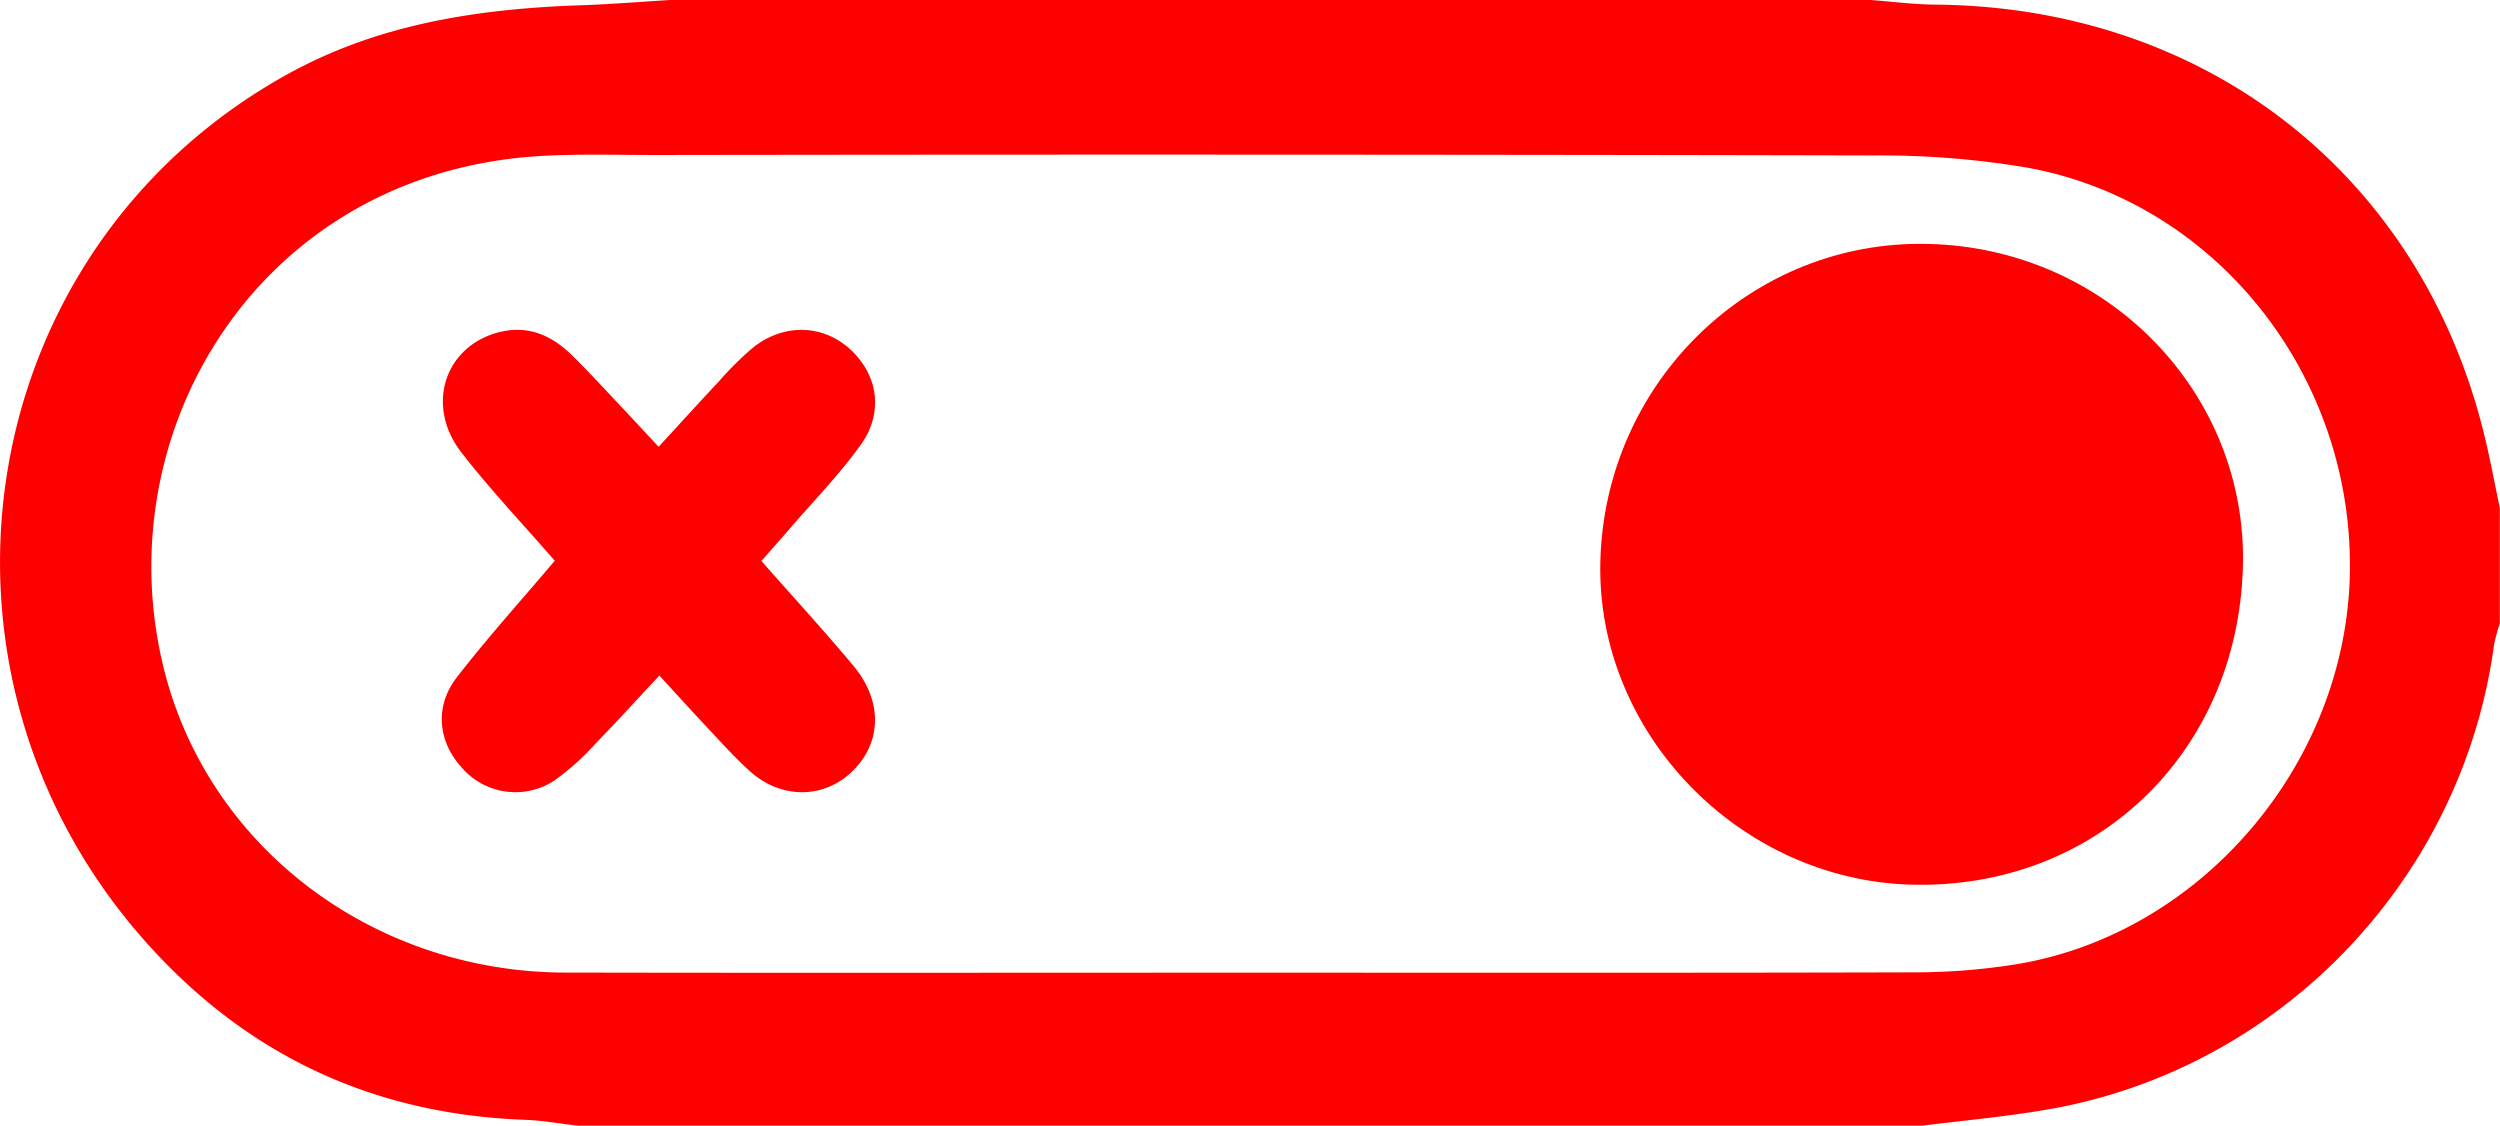 <svg id="Livello_1" data-name="Livello 1" xmlns="http://www.w3.org/2000/svg" viewBox="0 0 433.08 195"><defs><style>.cls-1{fill:red;}</style></defs><title>Disable</title><path class="cls-1" d="M308.07,202.75h208c3.74.28,7.49.77,11.24.8,47.34.42,84.67,30,95.33,75.6.9,3.85,1.63,7.74,2.44,11.6v20a28.86,28.86,0,0,0-1,3.69c-5.49,40.54-36.83,73.38-77,80.45-7.27,1.28-14.65,1.93-22,2.86h-233c-2.92-.33-5.83-.87-8.75-1-25.56-.84-47.15-10.44-64.57-29.2-43.36-46.69-32.53-120.44,22.18-151.44,15.79-9,33.06-11.74,50.87-12.42C297.23,203.53,302.65,203.09,308.07,202.75ZM408.4,371.25c38.49,0,77,.05,115.47-.06a111.1,111.1,0,0,0,17.38-1.39c32.3-5.27,57.47-35.07,57.86-68.23.4-34.07-23.36-63.95-56.07-69.81a152.44,152.44,0,0,0-26.32-2.08q-105.47-.24-210.94-.08c-6.66,0-13.34-.21-20,.17-48.63,2.77-75.65,47.52-65.36,88.84,7.73,31.07,36.41,52.54,69.5,52.62C329.42,371.31,368.91,371.25,408.4,371.25Z" transform="translate(-192.03 -202.75)"/><path class="cls-1" d="M580.57,301c-.93,32.29-25.6,55.87-57.5,55-29.9-.86-54.5-26.42-53.81-55.91.74-31.17,26.19-55.85,56.8-55.08C557,245.7,581.44,270.79,580.57,301Z" transform="translate(-192.03 -202.75)"/><path class="cls-1" d="M288.13,299.89c-5.57-6.42-11.2-12.34-16.18-18.77-6.35-8.2-2.8-18.6,6.77-20.88,4.85-1.15,8.85.62,12.26,3.92,2.62,2.55,5.1,5.26,7.61,7.92s4.76,5.09,7.53,8.07c3.59-3.89,7-7.66,10.48-11.36a54.62,54.62,0,0,1,6-5.93c5.43-4.2,12.2-3.87,16.88.56s5.61,10.85,1.69,16.34c-3.66,5.13-8.12,9.68-12.24,14.47-1.61,1.87-3.26,3.71-5,5.7,5.48,6.23,10.88,12.09,16,18.23,4.53,5.48,4.8,11.78,1.22,16.54-4.78,6.34-13.2,7.11-19.28,1.59-2.71-2.45-5.15-5.21-7.66-7.87s-4.95-5.38-7.95-8.64c-3.76,4-7.37,8-11.14,11.86a43.07,43.07,0,0,1-7,6.28,12.25,12.25,0,0,1-15.92-2c-4.31-4.59-5-10.79-.95-15.94C276.5,313.2,282.31,306.77,288.13,299.89Z" transform="translate(-192.03 -202.75)"/></svg>
